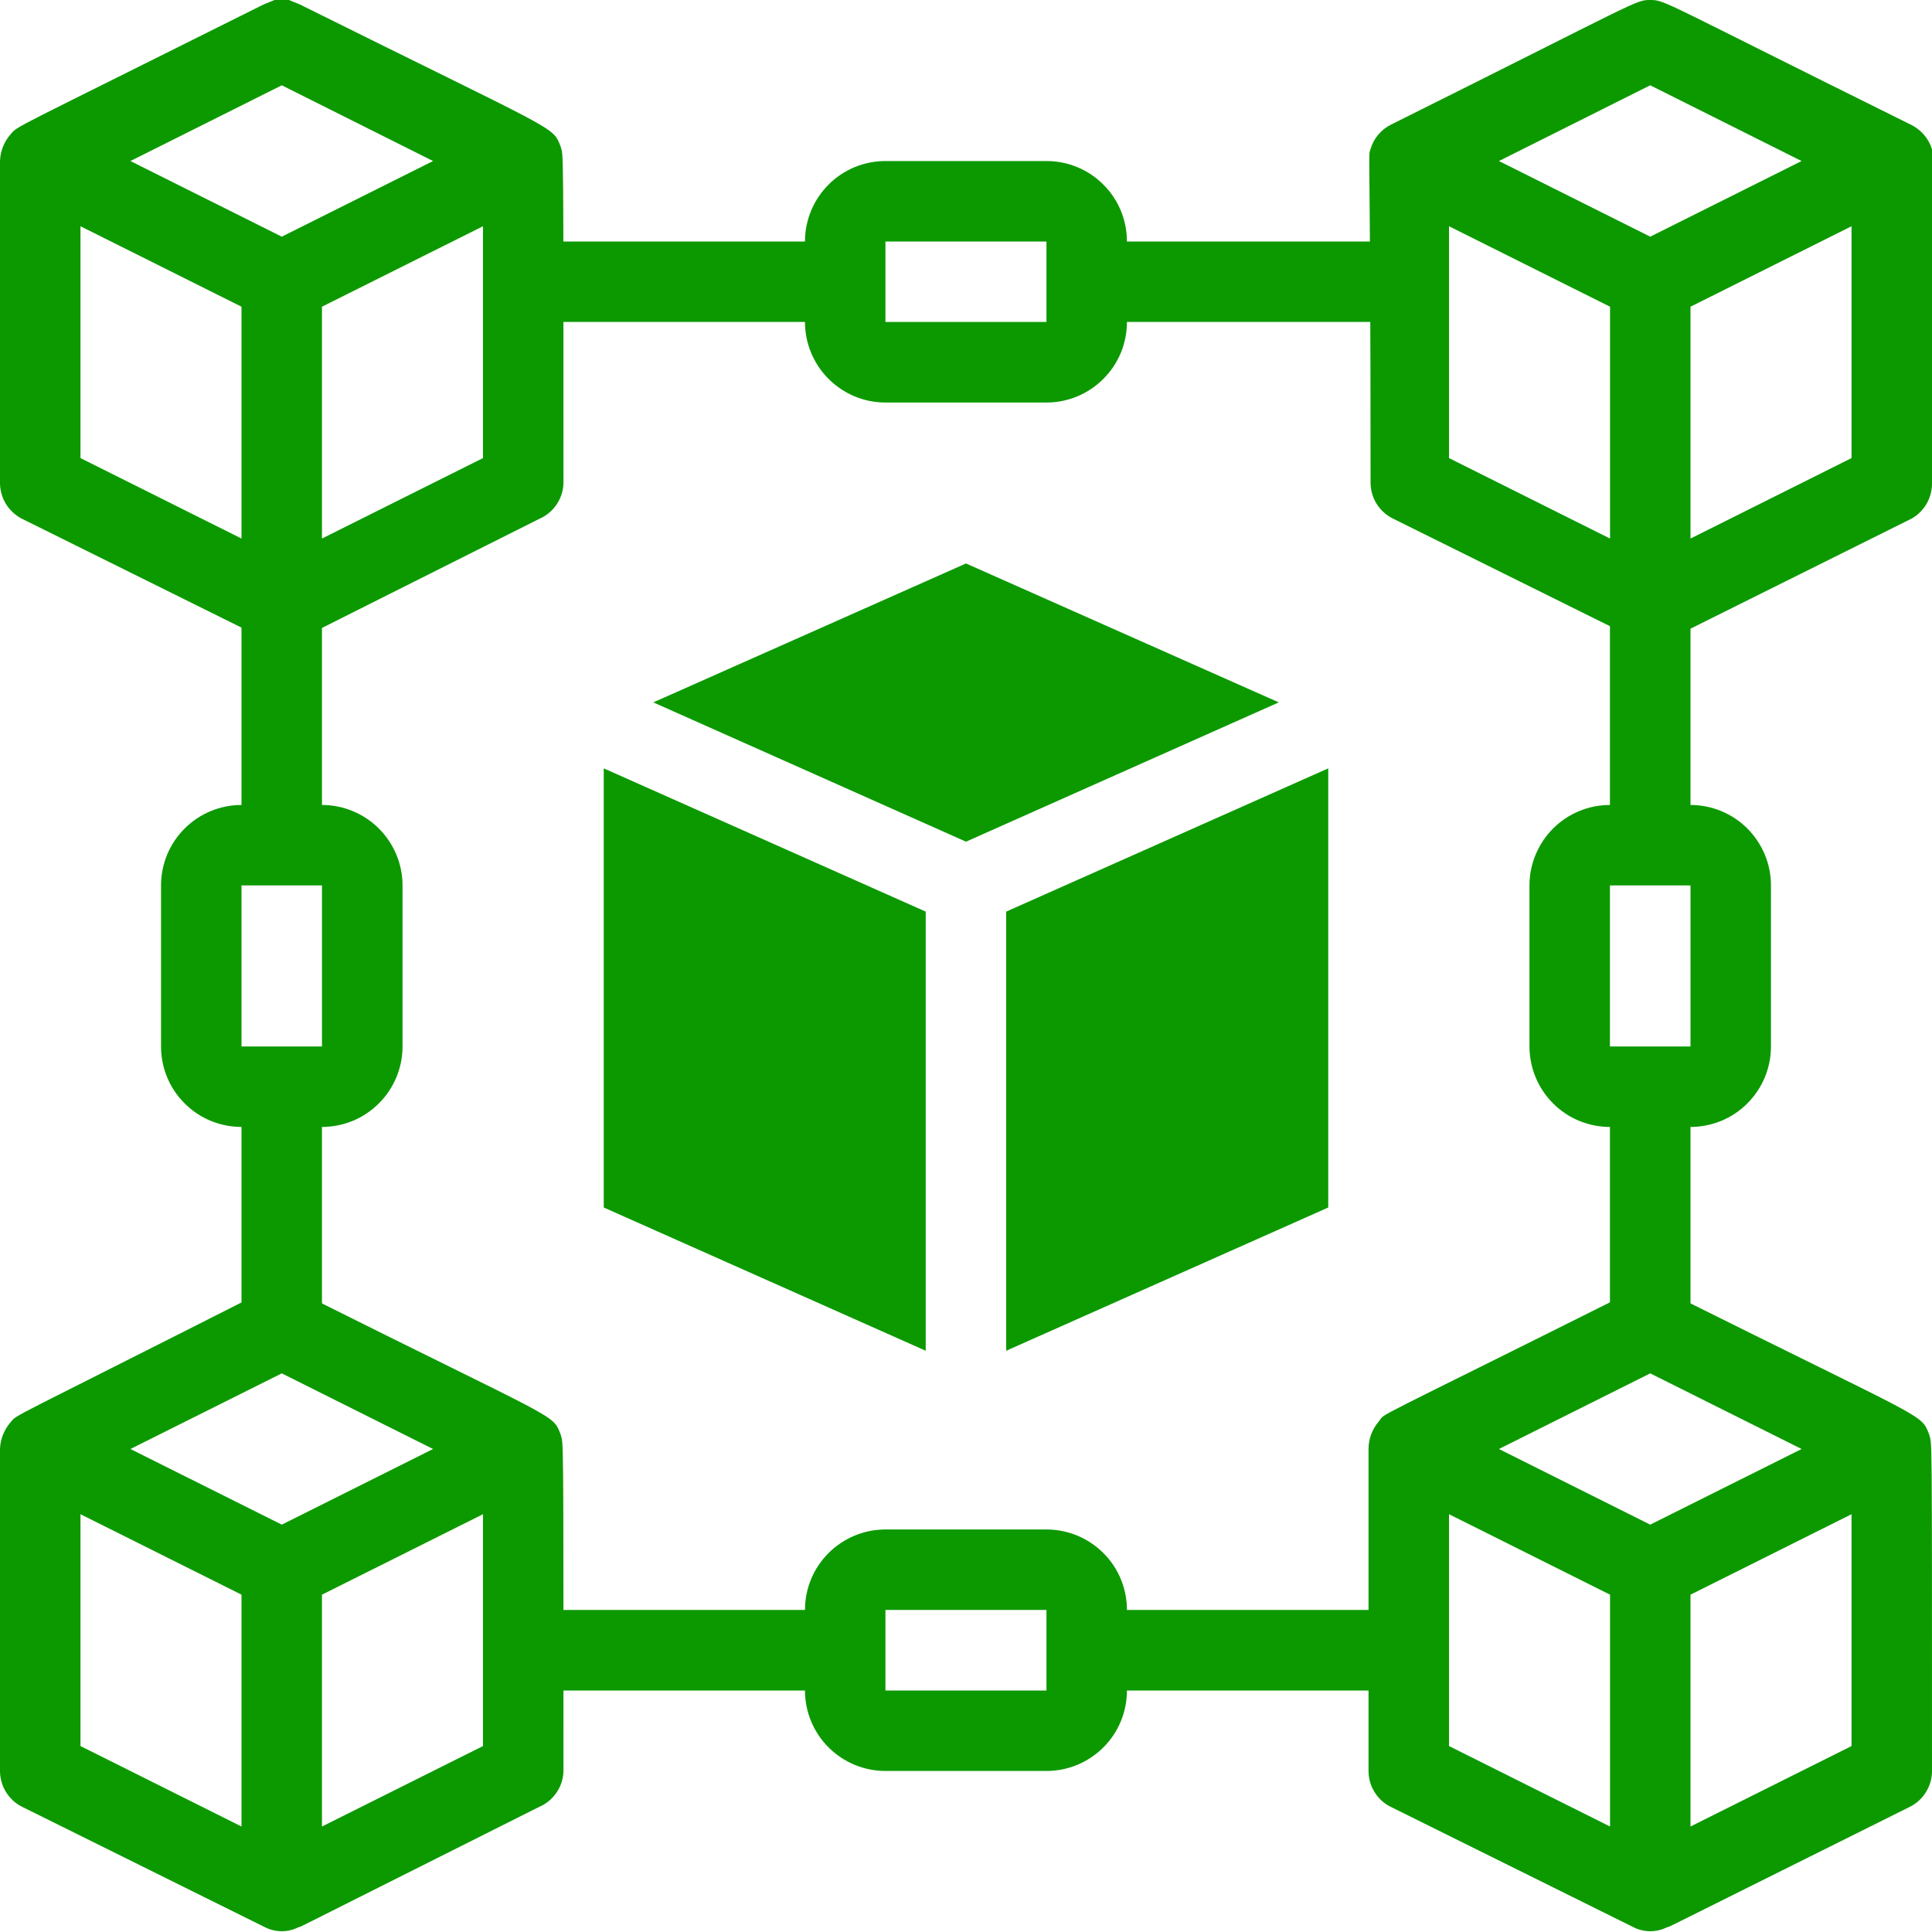 <svg width="20" height="20" viewBox="0 0 20 20" fill="none" xmlns="http://www.w3.org/2000/svg">
<g clip-path="url(#clip0_207_40)">
<path d="M3.333 8.333V6.25C3.333 6.139 3.289 6.033 3.211 5.955C3.133 5.877 3.027 5.833 2.917 5.833C2.806 5.833 2.7 5.877 2.622 5.955C2.544 6.033 2.5 6.139 2.5 6.25V8.333C2.279 8.333 2.067 8.421 1.911 8.577C1.754 8.734 1.667 8.945 1.667 9.166V10.833C1.667 11.054 1.754 11.266 1.911 11.422C2.067 11.579 2.279 11.666 2.5 11.666V13.75C2.5 13.86 2.544 13.966 2.622 14.044C2.7 14.123 2.806 14.166 2.917 14.166C3.027 14.166 3.133 14.123 3.211 14.044C3.289 13.966 3.333 13.86 3.333 13.75V11.666C3.554 11.666 3.766 11.579 3.922 11.422C4.079 11.266 4.167 11.054 4.167 10.833V9.166C4.167 8.945 4.079 8.734 3.922 8.577C3.766 8.421 3.554 8.333 3.333 8.333ZM3.333 10.833H2.5V9.166H3.333V10.833ZM14.583 16.666H11.666C11.666 16.445 11.579 16.233 11.422 16.077C11.266 15.921 11.054 15.833 10.833 15.833H9.166C8.945 15.833 8.734 15.921 8.577 16.077C8.421 16.233 8.333 16.445 8.333 16.666H5.417C5.306 16.666 5.2 16.71 5.122 16.788C5.044 16.867 5 16.973 5 17.083C5 17.194 5.044 17.3 5.122 17.378C5.2 17.456 5.306 17.5 5.417 17.5H8.333C8.333 17.721 8.421 17.933 8.577 18.089C8.734 18.245 8.945 18.333 9.166 18.333H10.833C11.054 18.333 11.266 18.245 11.422 18.089C11.579 17.933 11.666 17.721 11.666 17.5H14.583C14.694 17.5 14.8 17.456 14.878 17.378C14.956 17.3 15 17.194 15 17.083C15 16.973 14.956 16.867 14.878 16.788C14.8 16.71 14.694 16.666 14.583 16.666ZM10.833 17.5H9.166V16.666H10.833V17.5ZM17.5 8.333V6.25C17.5 6.139 17.456 6.033 17.378 5.955C17.3 5.877 17.194 5.833 17.083 5.833C16.973 5.833 16.867 5.877 16.788 5.955C16.71 6.033 16.666 6.139 16.666 6.25V8.333C16.445 8.333 16.233 8.421 16.077 8.577C15.921 8.734 15.833 8.945 15.833 9.166V10.833C15.833 11.054 15.921 11.266 16.077 11.422C16.233 11.579 16.445 11.666 16.666 11.666V13.75C16.666 13.86 16.71 13.966 16.788 14.044C16.867 14.123 16.973 14.166 17.083 14.166C17.194 14.166 17.3 14.123 17.378 14.044C17.456 13.966 17.5 13.86 17.5 13.75V11.666C17.721 11.666 17.933 11.579 18.089 11.422C18.245 11.266 18.333 11.054 18.333 10.833V9.166C18.333 8.945 18.245 8.734 18.089 8.577C17.933 8.421 17.721 8.333 17.5 8.333ZM17.5 10.833H16.666V9.166H17.5V10.833ZM14.583 2.5H11.666C11.666 2.279 11.579 2.067 11.422 1.911C11.266 1.754 11.054 1.667 10.833 1.667H9.166C8.945 1.667 8.734 1.754 8.577 1.911C8.421 2.067 8.333 2.279 8.333 2.5H5.417C5.306 2.5 5.2 2.544 5.122 2.622C5.044 2.7 5 2.806 5 2.917C5 3.027 5.044 3.133 5.122 3.211C5.2 3.289 5.306 3.333 5.417 3.333H8.333C8.333 3.554 8.421 3.766 8.577 3.922C8.734 4.079 8.945 4.167 9.166 4.167H10.833C11.054 4.167 11.266 4.079 11.422 3.922C11.579 3.766 11.666 3.554 11.666 3.333H14.583C14.694 3.333 14.8 3.289 14.878 3.211C14.956 3.133 15 3.027 15 2.917C15 2.806 14.956 2.7 14.878 2.622C14.8 2.544 14.694 2.5 14.583 2.5ZM10.833 3.333H9.166V2.5H10.833V3.333Z" fill="#0C9900"/>
<path d="M5.804 1.517C5.717 1.3 5.804 1.388 3.104 0.046L2.992 0C2.942 -0.012 2.891 -0.012 2.842 0L2.729 0.046C0.054 1.383 0.192 1.296 0.108 1.392C0.042 1.468 0.003 1.565 0 1.667L0 5C0 5.077 0.022 5.152 0.062 5.218C0.103 5.283 0.16 5.336 0.229 5.371L2.75 6.621C2.802 6.646 2.859 6.659 2.917 6.659C2.974 6.659 3.031 6.646 3.083 6.621C3.217 6.563 2.525 6.904 5.583 5.371C5.656 5.339 5.718 5.288 5.762 5.222C5.807 5.156 5.831 5.079 5.833 5C5.833 1.375 5.833 1.633 5.804 1.517ZM2.917 2.45L1.35 1.667L2.917 0.883L4.483 1.667L2.917 2.45ZM0.833 2.342L2.5 3.175V5.575L0.833 4.742V2.342ZM5 4.742L3.333 5.575V3.175L5 2.342V4.742ZM5.804 14.85C5.717 14.629 5.804 14.729 3.104 13.379L2.992 13.333C2.942 13.321 2.891 13.321 2.842 13.333L2.729 13.367C0 14.75 0.188 14.633 0.108 14.725C0.042 14.802 0.003 14.899 0 15L0 18.333C0 18.41 0.022 18.486 0.062 18.551C0.103 18.617 0.16 18.67 0.229 18.704L2.75 19.954C2.802 19.979 2.859 19.992 2.917 19.992C2.974 19.992 3.031 19.979 3.083 19.954C3.217 19.896 2.525 20.238 5.583 18.704C5.656 18.673 5.718 18.621 5.762 18.555C5.807 18.49 5.831 18.413 5.833 18.333C5.833 14.708 5.833 14.967 5.804 14.85ZM2.917 15.783L1.35 15L2.917 14.217L4.483 15L2.917 15.783ZM0.833 15.675L2.5 16.508V18.908L0.833 18.075V15.675ZM5 18.075L3.333 18.908V16.508L5 15.675V18.075ZM20 1.546C19.984 1.492 19.957 1.443 19.921 1.4C19.886 1.357 19.841 1.322 19.792 1.296C17.175 0 17.238 0 17.083 0C16.929 0 16.988 0 14.396 1.292C14.346 1.317 14.302 1.353 14.266 1.396C14.23 1.439 14.204 1.488 14.188 1.542C14.158 1.638 14.188 1.375 14.188 4.996C14.188 5.073 14.209 5.148 14.25 5.214C14.29 5.279 14.348 5.332 14.417 5.367L16.938 6.617C16.99 6.642 17.047 6.654 17.104 6.654C17.162 6.654 17.219 6.642 17.271 6.617C17.404 6.558 16.712 6.9 19.792 5.367C19.856 5.33 19.909 5.276 19.946 5.212C19.982 5.147 20.001 5.074 20 5C20 1.338 20 1.638 20 1.546ZM17.083 2.45L15.517 1.667L17.083 0.883L18.65 1.667L17.083 2.45ZM15 2.342L16.667 3.175V5.575L15 4.742V2.342ZM19.167 4.742L17.5 5.575V3.175L19.167 2.342V4.742ZM19.971 14.85C19.883 14.629 19.971 14.725 17.271 13.379L17.158 13.333C17.109 13.321 17.058 13.321 17.008 13.333L16.896 13.367C14.096 14.767 14.35 14.617 14.275 14.713C14.206 14.792 14.167 14.894 14.167 15V18.333C14.167 18.41 14.188 18.486 14.229 18.551C14.269 18.617 14.327 18.67 14.396 18.704L16.917 19.954C16.969 19.979 17.026 19.992 17.083 19.992C17.141 19.992 17.198 19.979 17.25 19.954C17.383 19.896 16.692 20.238 19.771 18.704C19.84 18.67 19.897 18.617 19.938 18.551C19.978 18.486 20 18.41 20 18.333C20 14.708 20 14.967 19.971 14.85ZM17.083 15.783L15.517 15L17.083 14.217L18.65 15L17.083 15.783ZM15 15.675L16.667 16.508V18.908L15 18.075V15.675ZM19.167 18.075L17.5 18.908V16.508L19.167 15.675V18.075Z" fill="#0C9900"/>
<path d="M6.25 12.5L9.583 13.983V9.437L6.25 7.954V12.5Z" fill="#0C9900"/>
<path d="M10 5.833L6.763 7.271L10 8.713L13.238 7.271L10 5.833Z" fill="#0C9900"/>
<path d="M10.416 9.437V13.983L13.75 12.5V7.954L10.416 9.437Z" fill="#0C9900"/>
</g>
<defs>
<clipPath id="clip0_207_40">
<rect width="20" height="20" fill="white"/>
</clipPath>
</defs>
</svg>
